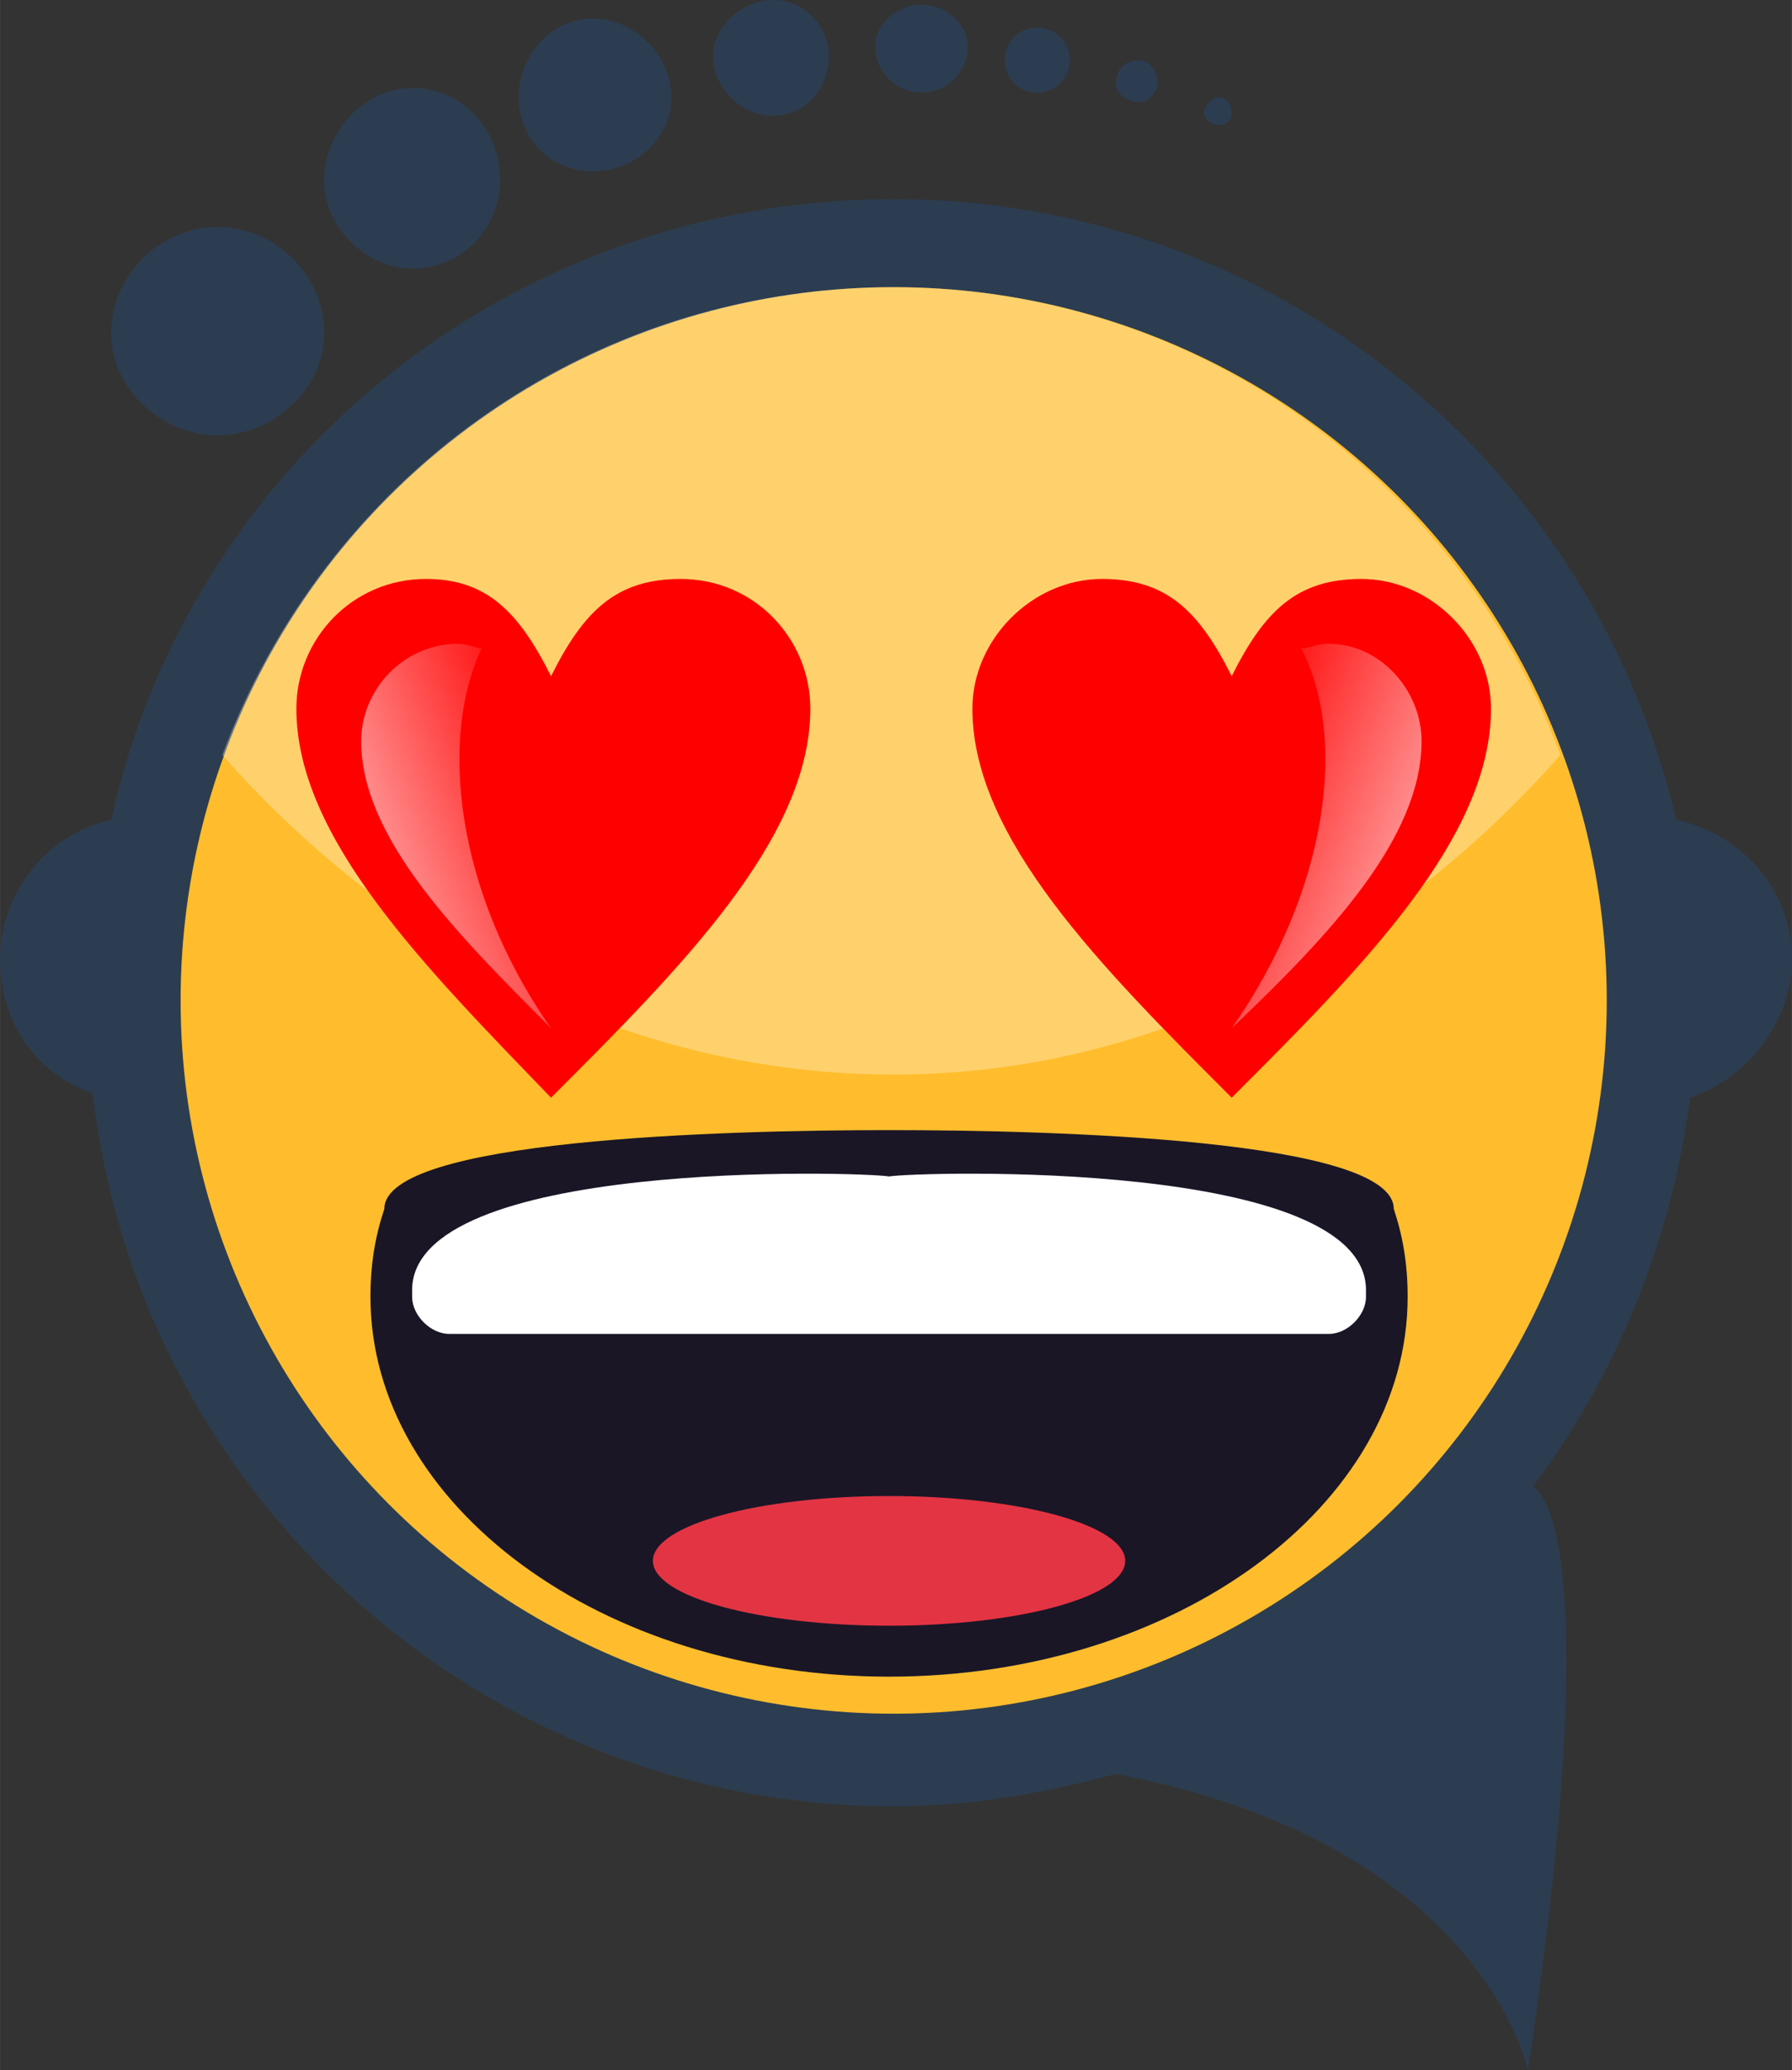<?xml version="1.0" encoding="UTF-8"?>
<!DOCTYPE svg PUBLIC "-//W3C//DTD SVG 1.1//EN" "http://www.w3.org/Graphics/SVG/1.1/DTD/svg11.dtd">
<!-- Creator: CorelDRAW X8 -->
<svg xmlns="http://www.w3.org/2000/svg" xml:space="preserve" width="29.336mm" height="33.883mm" version="1.1" style="shape-rendering:geometricPrecision; text-rendering:geometricPrecision; image-rendering:optimizeQuality; fill-rule:evenodd; clip-rule:evenodd"
viewBox="0 0 387 447"
 xmlns:xlink="http://www.w3.org/1999/xlink">
 <rect x="0" y="0" width="387" height="447" fill="#333333" stroke="none"/>
 <defs>
  <style type="text/css">
   <![CDATA[
    .fil3 {fill:#1A1626}
    .fil0 {fill:#2C3D51}
    .fil5 {fill:#E33443}
    .fil1 {fill:#FFBD2D}
    .fil4 {fill:white}
    .fil6 {fill:red;fill-rule:nonzero}
    .fil2 {fill:white;fill-opacity:0.302}
   ]]>
  </style>
     <mask id="id0">
  <linearGradient id="id1" gradientUnits="userSpaceOnUse" x1="262.382" y1="164.596" x2="335.257" y2="192.84">
   <stop offset="0" style="stop-opacity:0; stop-color:white"/>
   <stop offset="1" style="stop-opacity:1; stop-color:white"/>
  </linearGradient>
      <rect style="fill:url(#id1)" x="265" y="138" width="44.129" height="85.623"/>
     </mask>
     <mask id="id2">
  <linearGradient id="id3" gradientUnits="userSpaceOnUse" x1="122.91" y1="164.596" x2="50.035" y2="192.84">
   <stop offset="0" style="stop-opacity:0; stop-color:white"/>
   <stop offset="1" style="stop-opacity:1; stop-color:white"/>
  </linearGradient>
      <rect style="fill:url(#id3)" x="77" y="138" width="44.129" height="85.623"/>
     </mask>
 </defs>
 <g id="Layer_x0020_1">
  <g id="_2537737276336">
   <path class="fil0" d="M20 236c-12,-4 -20,-15 -20,-29 0,-14 10,-27 24,-30 17,-77 86,-134 169,-134 82,0 151,57 169,134 14,3 25,15 25,30 0,14 -10,26 -22,30 -4,31 -16,60 -34,84l0 0c0,0 17,5 -1,126 0,0 -10,-49 -89,-64l0 0c-15,4 -31,7 -48,7 -89,0 -163,-67 -173,-154z"/>
   <circle class="fil1" cx="193" cy="216" r="154"/>
   <path class="fil2" d="M193 62c66,0 122,42 144,101 -38,43 -89,69 -144,69 -56,0 -107,-26 -145,-69 22,-59 78,-101 145,-101z"/>
   <path class="fil0" d="M47 49c12,0 23,10 23,23 0,12 -11,22 -23,22 -12,0 -23,-10 -23,-22 0,-13 11,-23 23,-23zm216 -28c2,0 3,2 3,3 0,2 -1,3 -3,3 -1,0 -3,-1 -3,-3 0,-1 2,-3 3,-3zm-17 -8c2,0 4,2 4,5 0,2 -2,4 -4,4 -3,0 -5,-2 -5,-4 0,-3 2,-5 5,-5zm-22 -7c4,0 7,3 7,7 0,4 -3,7 -7,7 -4,0 -7,-3 -7,-7 0,-4 3,-7 7,-7zm-25 -5c5,0 10,4 10,9 0,6 -5,10 -10,10 -5,0 -10,-4 -10,-10 0,-5 5,-9 10,-9zm-32 -1c7,0 12,6 12,12 0,7 -5,13 -12,13 -7,0 -13,-6 -13,-13 0,-6 6,-12 13,-12zm-39 4c9,0 17,8 17,17 0,9 -8,16 -17,16 -9,0 -16,-7 -16,-16 0,-9 7,-17 16,-17zm-39 15c11,0 19,9 19,20 0,10 -8,19 -19,19 -10,0 -19,-9 -19,-19 0,-11 9,-20 19,-20z"/>
   <path class="fil3" d="M301 261c2,6 3,12 3,19 0,45 -50,82 -112,82 -62,0 -112,-37 -112,-82 0,-7 1,-13 3,-19 0,-15 73,-17 109,-17l0 0 0 0c36,0 109,2 109,17z"/>
   <path class="fil4" d="M295 279l0 1c0,4 -4,8 -8,8l-1 0 -188 0 -1 0c-4,0 -8,-4 -8,-8l0 -1c-1,-29 97,-26 103,-25 6,-1 104,-4 103,25z"/>
   <ellipse class="fil5" cx="192" cy="337" rx="51" ry="14"/>
   <g>
    <path class="fil6" d="M266 146c7,-14 14,-21 28,-21 15,0 28,13 28,28 0,28 -28,56 -56,84 -28,-28 -56,-56 -56,-84 0,-15 13,-28 28,-28 14,0 21,7 28,21z"/>
    <path class="fil4" style="mask:url(#id0)" d="M281 140c2,0 3,-1 6,-1 11,0 20,10 20,21 0,21 -20,42 -41,62 21,-30 25,-63 15,-82z"/>
   </g>
   <g>
    <path class="fil6" d="M119 146c-7,-14 -14,-21 -27,-21 -16,0 -28,13 -28,28 0,28 28,56 55,84 28,-28 56,-56 56,-84 0,-15 -12,-28 -28,-28 -14,0 -21,7 -28,21z"/>
    <path class="fil4" style="mask:url(#id2)" d="M104 140c-1,0 -3,-1 -5,-1 -12,0 -21,10 -21,21 0,21 21,42 41,62 -21,-30 -24,-63 -15,-82z"/>
   </g>
  </g>
 </g>
</svg>
